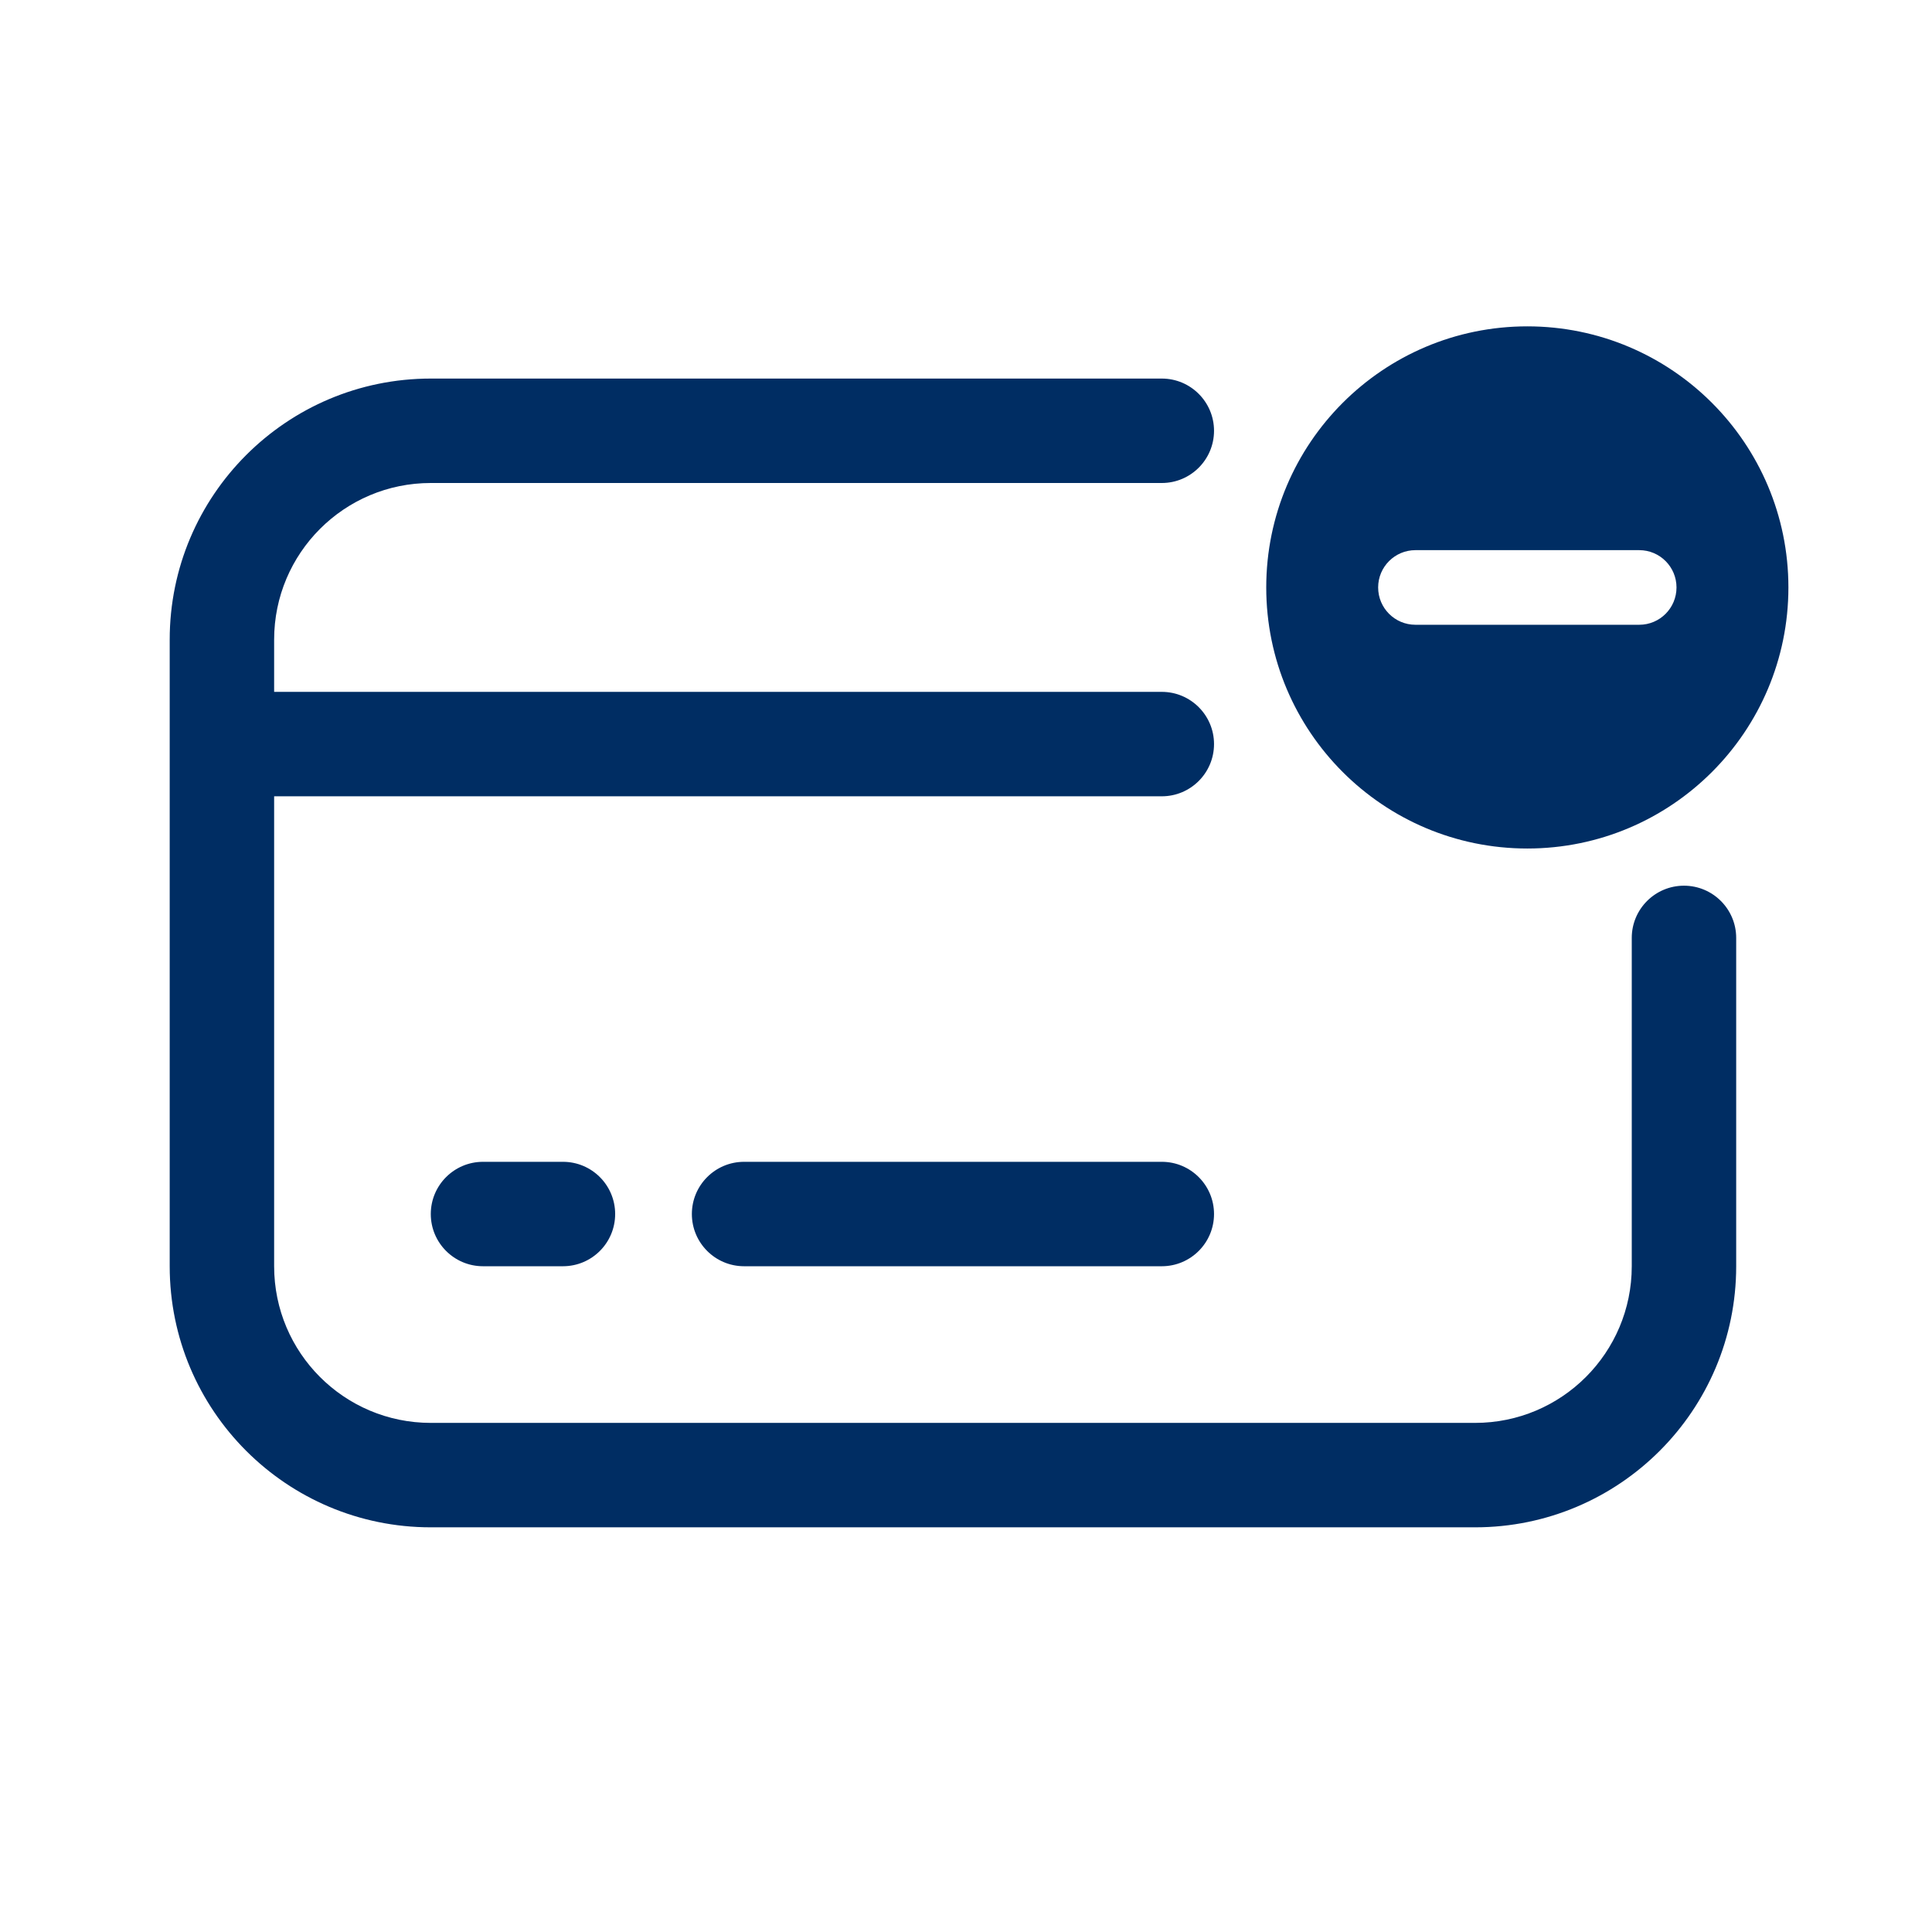 <svg width="37" height="37" viewBox="0 0 37 37" fill="none" xmlns="http://www.w3.org/2000/svg">
<path fill-rule="evenodd" clip-rule="evenodd" d="M34.25 11.25C34.25 14.011 32.011 16.25 29.25 16.25C26.489 16.25 24.25 14.011 24.25 11.25C24.25 8.489 26.489 6.25 29.25 6.25C32.011 6.25 34.25 8.489 34.25 11.25ZM31.393 10.536C31.788 10.536 32.107 10.856 32.107 11.25C32.107 11.645 31.788 11.965 31.393 11.965L27.107 11.965C26.713 11.965 26.393 11.645 26.393 11.25C26.393 10.856 26.713 10.536 27.107 10.536H31.393Z" fill="#002D63"/>
<path d="M3.25 24.25C3.25 27.011 5.489 29.25 8.25 29.25H28.25C31.011 29.25 33.25 27.011 33.25 24.25V17.962C33.25 17.41 32.802 16.962 32.25 16.962C31.698 16.962 31.25 17.41 31.25 17.962V24.25C31.25 25.907 29.907 27.25 28.25 27.25H8.25C6.593 27.25 5.25 25.907 5.25 24.25V15.25H22.25C22.802 15.25 23.25 14.802 23.25 14.25C23.25 13.698 22.802 13.25 22.25 13.25H5.25V12.25C5.25 10.593 6.593 9.25 8.25 9.25H22.25C22.802 9.25 23.25 8.802 23.25 8.25C23.25 7.698 22.802 7.25 22.25 7.25H8.25C5.489 7.25 3.25 9.489 3.25 12.25V24.25Z" fill="#002D63"/>
<path d="M8.25 23.25C8.25 22.698 8.698 22.25 9.25 22.25H10.781C11.334 22.25 11.781 22.698 11.781 23.25C11.781 23.802 11.334 24.25 10.781 24.25H9.25C8.698 24.25 8.25 23.802 8.25 23.25Z" fill="#002D63"/>
<path d="M13.25 23.25C13.25 22.698 13.698 22.25 14.25 22.25H22.25C22.802 22.25 23.25 22.698 23.25 23.25C23.25 23.802 22.802 24.25 22.25 24.25H14.25C13.698 24.25 13.25 23.802 13.25 23.25Z" fill="#002D63"/>
</svg>
